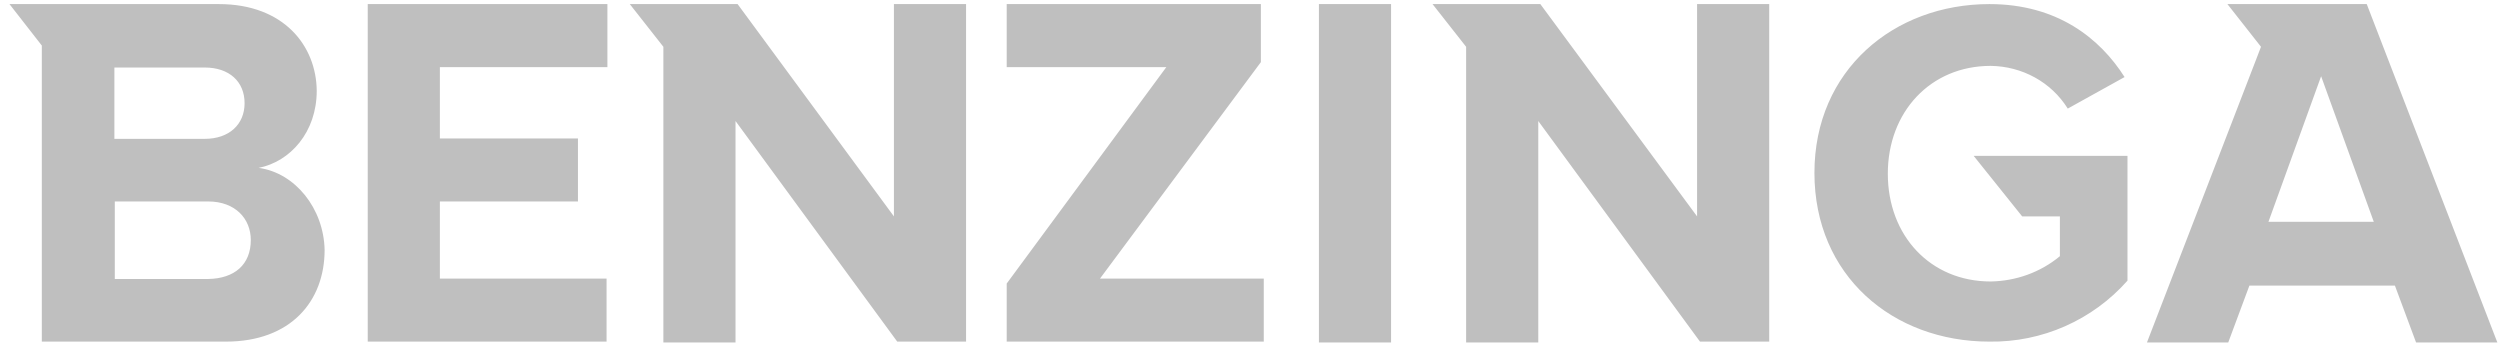 <svg width="206" height="29" viewBox="0 0 206 29" fill="none" xmlns="http://www.w3.org/2000/svg">
<path d="M30.301 28.149H49.981V22.955H36.246V16.6H47.624V11.407H36.246V5.53H50.05V0.337H30.301V28.149ZM73.659 17.83L60.778 0.337H51.895L54.662 3.856V28.217H60.607V9.972L73.932 28.149H79.604V0.337H73.659V17.83ZM21.315 13.833C23.912 13.32 26.099 10.894 26.099 7.478C26.065 3.788 23.4 0.337 18.035 0.337H0.781L3.446 3.754V28.149H18.616C23.98 28.149 26.748 24.8 26.748 20.598C26.68 17.181 24.322 14.243 21.315 13.833ZM9.425 5.564H16.874C18.89 5.564 20.154 6.726 20.154 8.503C20.154 10.245 18.89 11.441 16.874 11.441H9.425V5.564ZM17.147 22.989H9.46V16.6H17.147C19.402 16.6 20.666 18.035 20.666 19.778C20.666 21.794 19.334 22.955 17.147 22.989ZM166.626 17.83H169.735V21.11C168.129 22.443 166.114 23.16 164.029 23.194C159.075 23.194 155.556 19.436 155.556 14.311C155.556 9.22 159.075 5.428 164.029 5.428C166.626 5.462 169.018 6.76 170.384 8.947L175.065 6.35C173.049 3.173 169.53 0.337 163.927 0.337C156.069 0.337 149.509 5.769 149.509 14.243C149.509 22.716 155.966 28.149 163.927 28.149C168.266 28.217 172.434 26.372 175.304 23.126V12.842H162.629L166.626 17.83ZM139.839 17.83L126.924 0.337H118.041L120.809 3.856V28.217H126.754V9.972L140.079 28.149H145.784V0.337H139.839V17.83ZM195.019 0.337H183.539L186.306 3.856L185.794 5.189L176.91 28.217H183.607L185.349 23.536H197.342L199.084 28.217H205.781L195.019 0.337ZM186.921 18.274L191.26 6.282L195.599 18.274H186.921ZM108.679 0.337H114.624V28.217H108.679V0.337ZM103.896 5.12V0.337H82.952V5.53H96.106L82.952 23.365V28.149H104.135V22.955H90.639L103.896 5.12Z" fill="#BFBFBF"/>
</svg>

